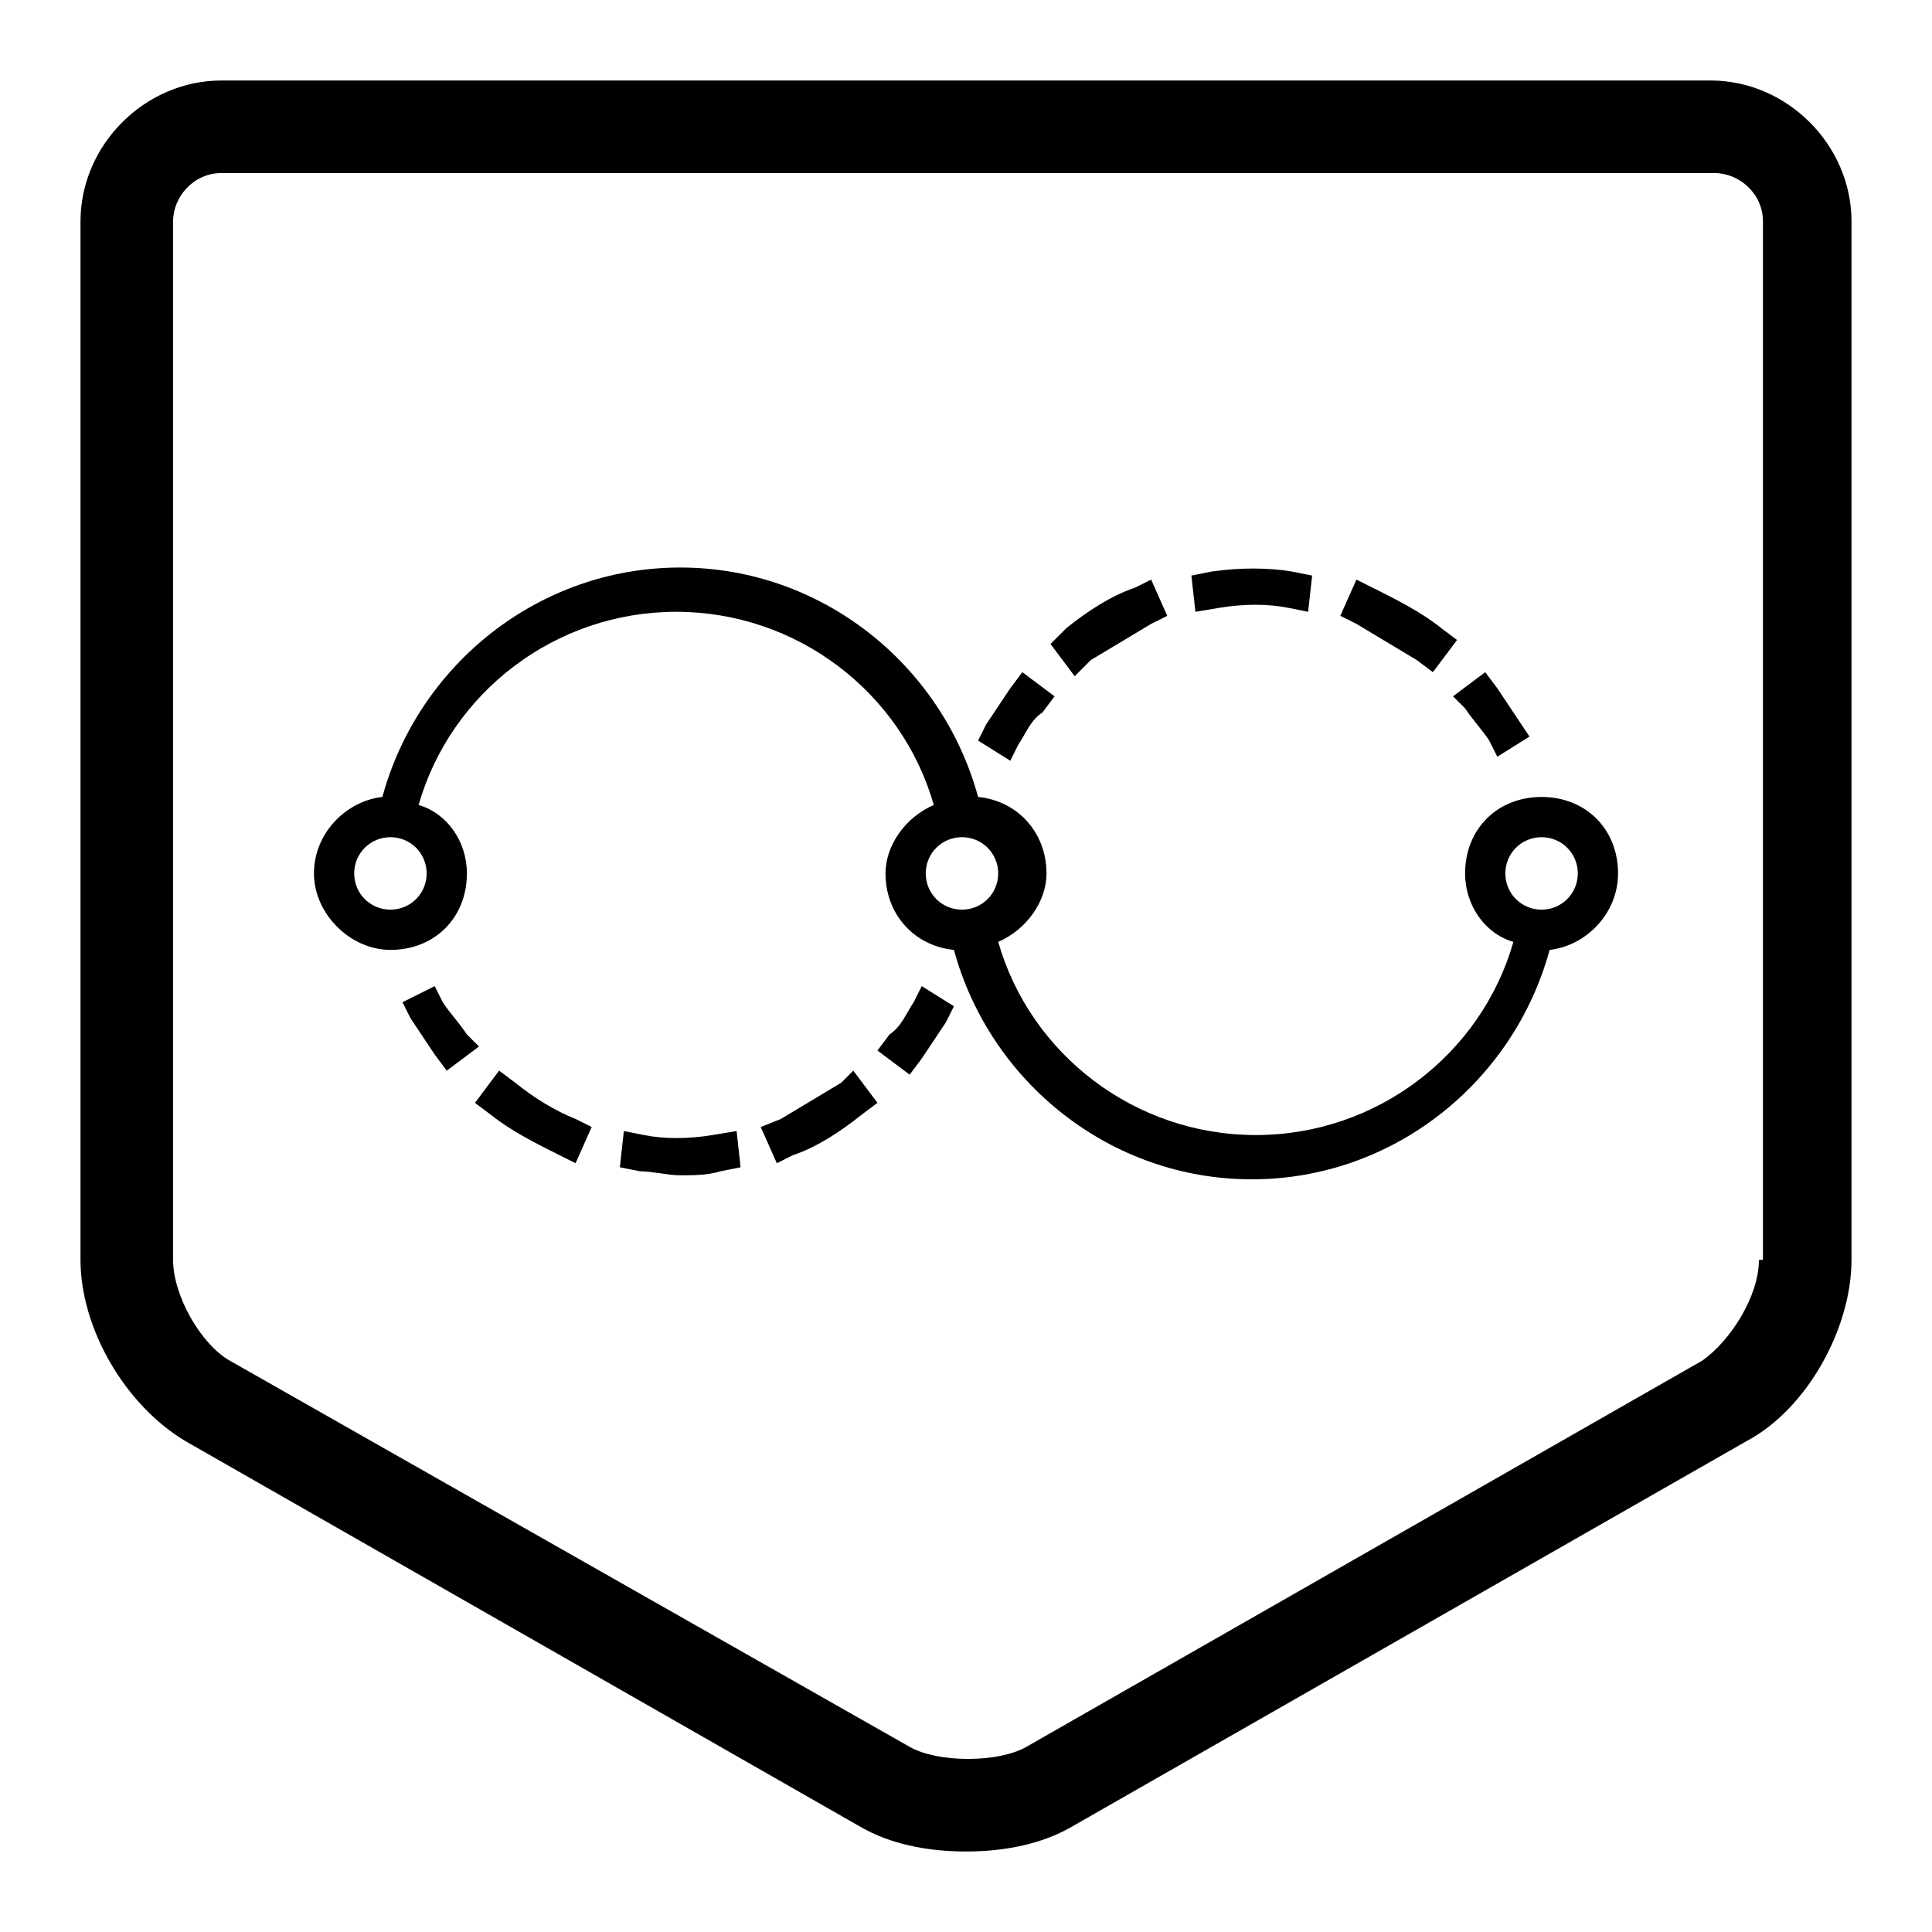 <?xml version="1.0" encoding="utf-8"?>
<!-- Generator: Adobe Illustrator 21.0.0, SVG Export Plug-In . SVG Version: 6.00 Build 0)  -->
<svg version="1.1" id="图层_1" xmlns="http://www.w3.org/2000/svg" xmlns:xlink="http://www.w3.org/1999/xlink" x="0px" y="0px"
	 viewBox="0 0 48 48" style="enable-background:new 0 0 48 48;" xml:space="preserve">
<style type="text/css">
	.st0{fill:#060001;}
	.st1{fill:#040000;}
	.st2{fill:none;stroke:#000000;stroke-miterlimit:10;}
	.st3{fill:#221815;}
	.st4{fill:#080102;}
	.st5{fill:none;stroke:#000000;stroke-width:2;stroke-linecap:round;stroke-linejoin:round;stroke-miterlimit:10;}
	.st6{fill:#070001;}
</style>
<g>
	<path d="M42.5,2H5.5C3.6,2,2,3.6,2,5.5v25.8c0,1.7,1.1,3.6,2.6,4.5l16.8,9.6C22.1,45.8,23,46,24,46s1.9-0.2,2.6-0.6l16.8-9.6
		c1.5-0.8,2.6-2.8,2.6-4.5V5.5C46,3.6,44.4,2,42.5,2z M43.7,31.3c0,0.9-0.7,2-1.4,2.5l-16.8,9.6c-0.7,0.4-2.2,0.4-2.9,0L5.7,33.8
		c-0.7-0.4-1.4-1.6-1.4-2.5V5.5c0-0.6,0.5-1.2,1.2-1.2h37.1c0.6,0,1.2,0.5,1.2,1.2V31.3z"/>
	<path d="M38.3,19.8c-1.1,0-1.9,0.8-1.9,1.9c0,0.8,0.5,1.5,1.2,1.7c-0.8,2.8-3.4,4.8-6.4,4.8c-3,0-5.6-2-6.4-4.8
		c0.7-0.3,1.2-1,1.2-1.7c0-1-0.7-1.8-1.7-1.9c-0.9-3.3-3.9-5.7-7.4-5.7c-3.5,0-6.5,2.4-7.4,5.7c-0.9,0.1-1.7,0.9-1.7,1.9
		c0,1,0.9,1.9,1.9,1.9c1.1,0,1.9-0.8,1.9-1.9c0-0.8-0.5-1.5-1.2-1.7c0.8-2.8,3.4-4.8,6.4-4.8c3,0,5.6,2,6.4,4.8
		c-0.7,0.3-1.2,1-1.2,1.7c0,1,0.7,1.8,1.7,1.9c0.9,3.3,3.9,5.7,7.4,5.7c3.5,0,6.5-2.4,7.4-5.7c0.9-0.1,1.7-0.9,1.7-1.9
		C40.2,20.6,39.4,19.8,38.3,19.8z M9.7,22.6c-0.5,0-0.9-0.4-0.9-0.9c0-0.5,0.4-0.9,0.9-0.9c0.5,0,0.9,0.4,0.9,0.9
		C10.6,22.2,10.2,22.6,9.7,22.6z M23,21.7c0-0.5,0.4-0.9,0.9-0.9s0.9,0.4,0.9,0.9c0,0.5-0.4,0.9-0.9,0.9S23,22.2,23,21.7z
		 M38.3,22.6c-0.5,0-0.9-0.4-0.9-0.9c0-0.5,0.4-0.9,0.9-0.9c0.5,0,0.9,0.4,0.9,0.9C39.2,22.2,38.8,22.6,38.3,22.6z"/>
	<path d="M36.4,17.6c0.2,0.3,0.4,0.5,0.6,0.8l0.2,0.4l0.8-0.5L37.8,18c-0.2-0.3-0.4-0.6-0.6-0.9l-0.3-0.4l-0.8,0.6L36.4,17.6z"/>
	<path d="M27.1,16.4c0.5-0.3,1-0.6,1.5-0.9l0.4-0.2l-0.4-0.9l-0.4,0.2c-0.6,0.2-1.2,0.6-1.7,1L26.1,16l0.6,0.8L27.1,16.4z"/>
	<path d="M30.3,15.1c0.6-0.1,1.2-0.1,1.7,0l0.5,0.1l0.1-0.9l-0.5-0.1c-0.6-0.1-1.3-0.1-2,0l-0.5,0.1l0.1,0.9L30.3,15.1z"/>
	<path d="M35.2,16.4l0.4,0.3l0.6-0.8l-0.4-0.3c-0.5-0.4-1.1-0.7-1.7-1l-0.4-0.2l-0.4,0.9l0.4,0.2C34.2,15.8,34.7,16.1,35.2,16.4z"/>
	<path d="M25.3,18.5c0.2-0.3,0.3-0.6,0.6-0.8l0.3-0.4l-0.8-0.6l-0.3,0.4c-0.2,0.3-0.4,0.6-0.6,0.9l-0.2,0.4l0.8,0.5L25.3,18.5z"/>
	<path d="M11.6,25.7c-0.2-0.3-0.4-0.5-0.6-0.8l-0.2-0.4L10,24.9l0.2,0.4c0.2,0.3,0.4,0.6,0.6,0.9l0.3,0.4l0.8-0.6L11.6,25.7z"/>
	<path d="M20.9,26.9c-0.5,0.3-1,0.6-1.5,0.9L18.9,28l0.4,0.9l0.4-0.2c0.6-0.2,1.2-0.6,1.7-1l0.4-0.3l-0.6-0.8L20.9,26.9z"/>
	<path d="M17.7,28.2c-0.6,0.1-1.2,0.1-1.7,0l-0.5-0.1l-0.1,0.9l0.5,0.1c0.3,0,0.7,0.1,1,0.1c0.3,0,0.7,0,1-0.1l0.5-0.1l-0.1-0.9
		L17.7,28.2z"/>
	<path d="M12.8,26.9l-0.4-0.3l-0.6,0.8l0.4,0.3c0.5,0.4,1.1,0.7,1.7,1l0.4,0.2l0.4-0.9l-0.4-0.2C13.8,27.6,13.3,27.3,12.8,26.9z"/>
	<path d="M22.7,24.9c-0.2,0.3-0.3,0.6-0.6,0.8l-0.3,0.4l0.8,0.6l0.3-0.4c0.2-0.3,0.4-0.6,0.6-0.9l0.2-0.4l-0.8-0.5L22.7,24.9z"/>
</g>
</svg>
